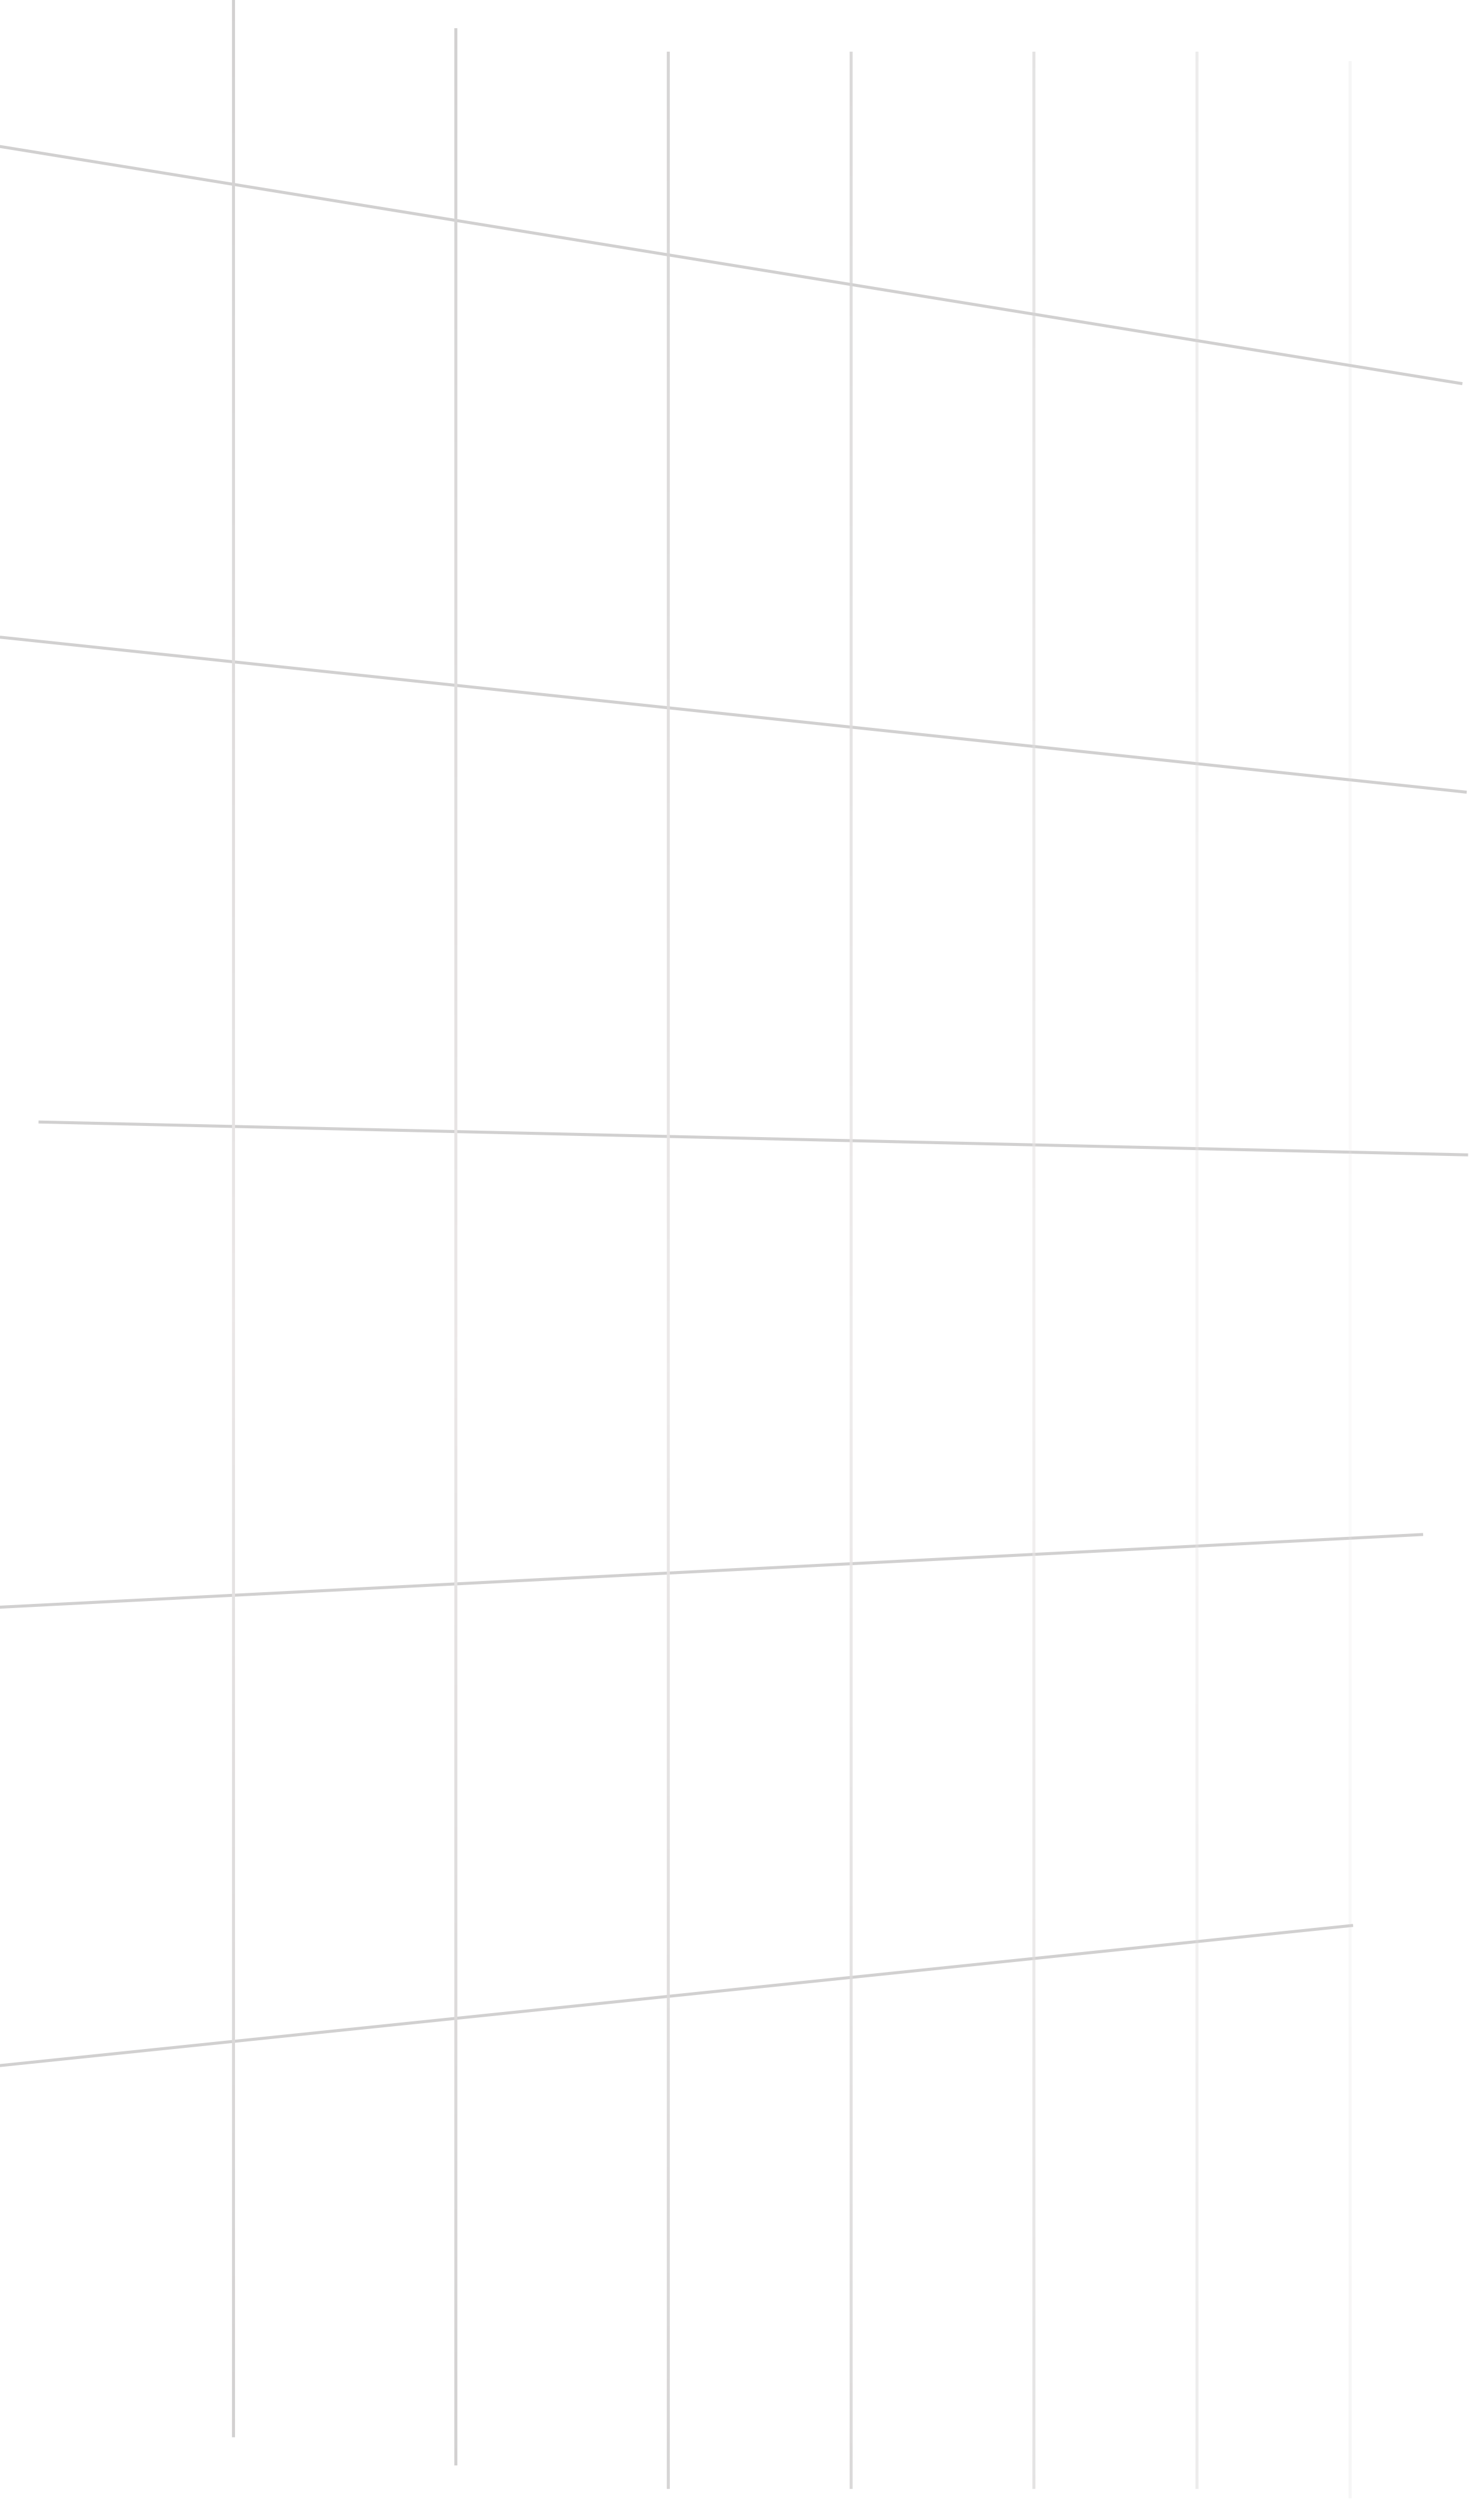 <svg width="488" height="830" viewBox="0 0 488 830" fill="none" xmlns="http://www.w3.org/2000/svg">
<g opacity="0.25">
<line y1="-0.5" x2="474.861" y2="-0.5" transform="matrix(0.999 -0.051 0.057 0.998 -1.597 534.158)" stroke="#494444"/>
<line y1="-0.5" x2="474.915" y2="-0.5" transform="matrix(1 0.023 -0.026 1 12.781 372.997)" stroke="#494444"/>
<line y1="-0.5" x2="490.196" y2="-0.5" transform="matrix(0.994 0.105 -0.116 0.993 -0.076 212.036)" stroke="#494444"/>
<line y1="-0.5" x2="497.171" y2="-0.5" transform="matrix(0.987 0.16 -0.177 0.984 -5 48.332)" stroke="#494444"/>
<line y1="-0.5" x2="454.941" y2="-0.5" transform="matrix(0.995 -0.103 0.113 0.994 -3.121 686.582)" stroke="#494444"/>
<line x1="77.569" x2="77.569" y2="809.168" stroke="url(#paint0_linear_652_4)"/>
<line x1="151.431" y1="9.354" x2="151.431" y2="818.522" stroke="url(#paint1_linear_652_4)"/>
<line x1="222.01" y1="17.15" x2="222.01" y2="826.318" stroke="url(#paint2_linear_652_4)" stroke-opacity="0.9"/>
<line x1="282.741" y1="17.15" x2="282.741" y2="826.318" stroke="url(#paint3_linear_652_4)" stroke-opacity="0.8"/>
<line x1="343.471" y1="17.15" x2="343.471" y2="826.318" stroke="url(#paint4_linear_652_4)" stroke-opacity="0.6"/>
<line x1="397.637" y1="17.15" x2="397.637" y2="826.318" stroke="url(#paint5_linear_652_4)" stroke-opacity="0.4"/>
<line x1="448.52" y1="20.268" x2="448.52" y2="829.436" stroke="url(#paint6_linear_652_4)" stroke-opacity="0.2"/>
</g>
<defs>
<linearGradient id="paint0_linear_652_4" x1="76.569" y1="0" x2="76.569" y2="809.168" gradientUnits="userSpaceOnUse">
<stop stop-color="#494444"/>
<stop offset="0.54" stop-color="#AFA2A2"/>
<stop offset="1" stop-color="#494444"/>
</linearGradient>
<linearGradient id="paint1_linear_652_4" x1="150.431" y1="9.354" x2="150.431" y2="818.522" gradientUnits="userSpaceOnUse">
<stop stop-color="#494444"/>
<stop offset="0.54" stop-color="#AFA2A2"/>
<stop offset="1" stop-color="#494444"/>
</linearGradient>
<linearGradient id="paint2_linear_652_4" x1="221.01" y1="17.15" x2="221.01" y2="826.318" gradientUnits="userSpaceOnUse">
<stop stop-color="#494444"/>
<stop offset="0.54" stop-color="#AFA2A2"/>
<stop offset="1" stop-color="#494444"/>
</linearGradient>
<linearGradient id="paint3_linear_652_4" x1="281.741" y1="17.15" x2="281.741" y2="826.318" gradientUnits="userSpaceOnUse">
<stop stop-color="#494444"/>
<stop offset="0.54" stop-color="#AFA2A2"/>
<stop offset="1" stop-color="#494444"/>
</linearGradient>
<linearGradient id="paint4_linear_652_4" x1="342.471" y1="17.15" x2="342.471" y2="826.318" gradientUnits="userSpaceOnUse">
<stop stop-color="#494444"/>
<stop offset="0.54" stop-color="#AFA2A2"/>
<stop offset="1" stop-color="#494444"/>
</linearGradient>
<linearGradient id="paint5_linear_652_4" x1="396.637" y1="17.15" x2="396.637" y2="826.318" gradientUnits="userSpaceOnUse">
<stop stop-color="#494444"/>
<stop offset="0.54" stop-color="#AFA2A2"/>
<stop offset="1" stop-color="#494444"/>
</linearGradient>
<linearGradient id="paint6_linear_652_4" x1="447.52" y1="20.268" x2="447.52" y2="829.436" gradientUnits="userSpaceOnUse">
<stop stop-color="#494444"/>
<stop offset="0.54" stop-color="#AFA2A2"/>
<stop offset="1" stop-color="#494444"/>
</linearGradient>
</defs>
</svg>
